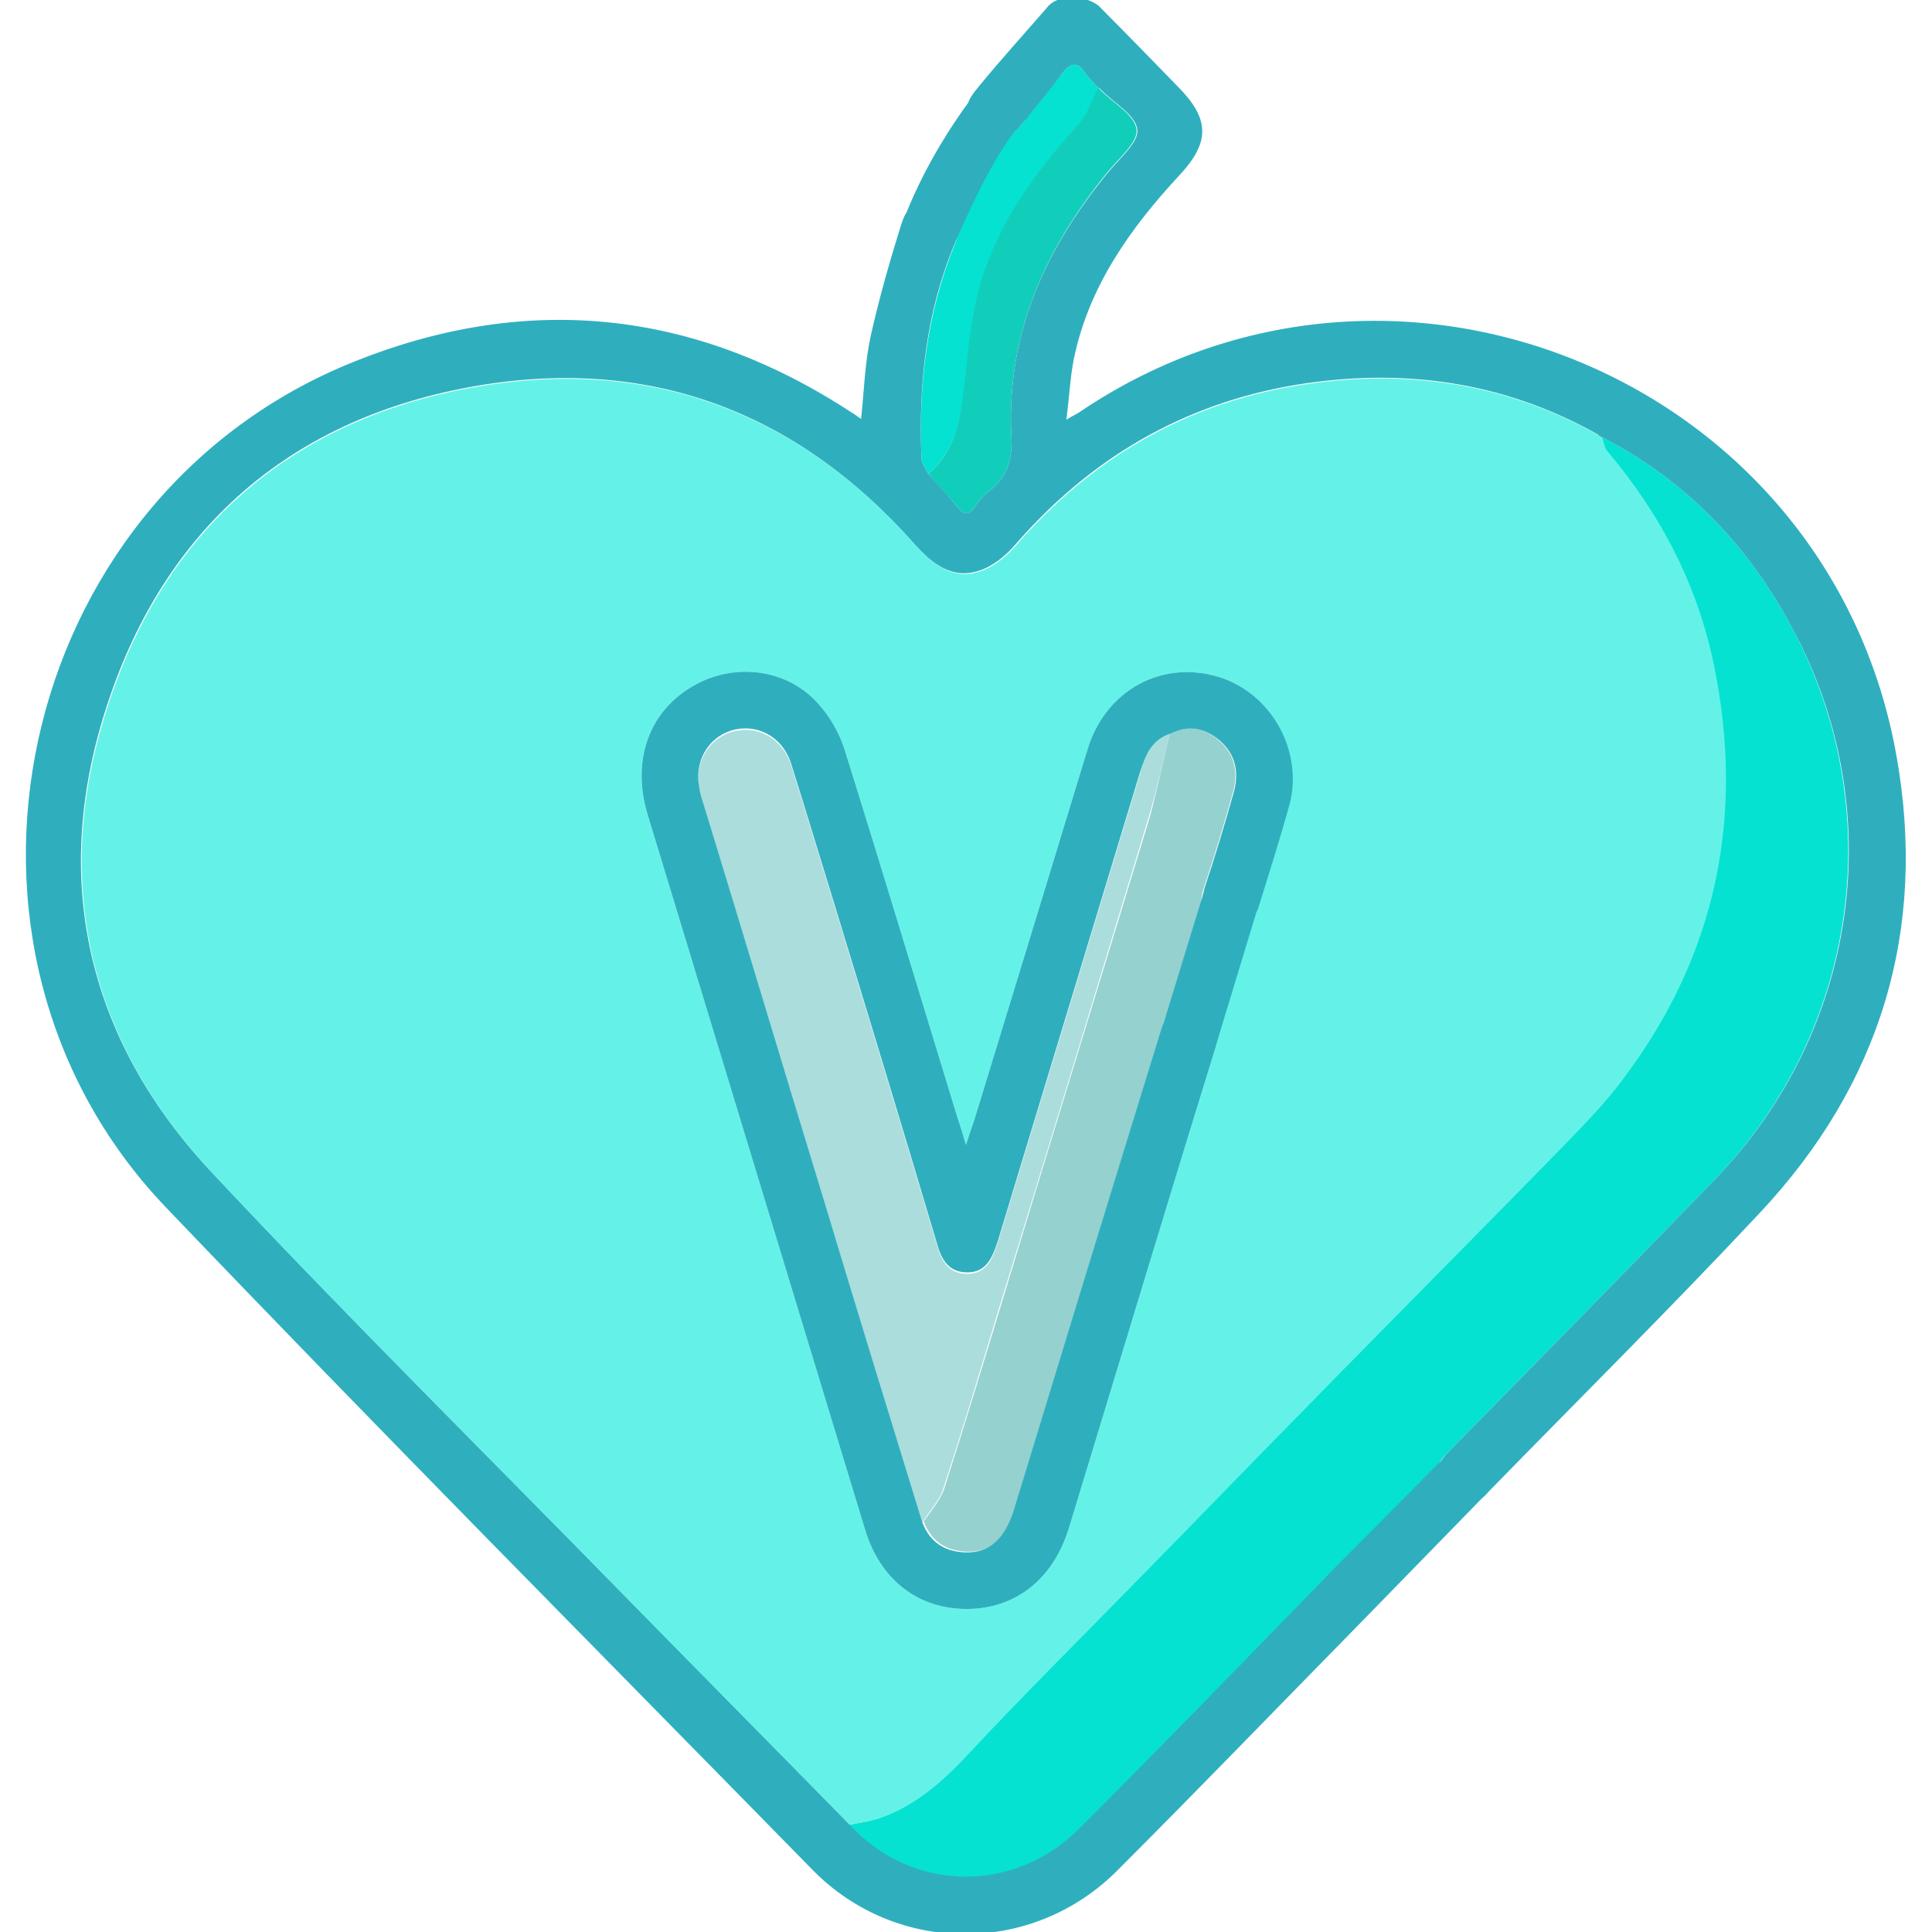 <?xml version="1.0" encoding="utf-8"?>
<!-- Generator: Adobe Illustrator 19.1.0, SVG Export Plug-In . SVG Version: 6.00 Build 0)  -->
<svg version="1.1" id="Layer_1" xmlns="http://www.w3.org/2000/svg" xmlns:xlink="http://www.w3.org/1999/xlink" x="0px" y="0px"
	 viewBox="0 0 256 256" style="enable-background:new 0 0 256 256;" xml:space="preserve">
<style type="text/css">
	.st0{fill:#05E2D1;}
	.st1{fill:#64F2E8;}
	.st2{fill:#11CEBB;}
	.st3{fill:#8AC24A;}
	.st4{fill:#95D1CF;}
	.st5{fill:#ABDDDD;}
	.st6{fill:#2FAFBE;}
</style>
<g>
	<path class="st0" d="M184,205.8c-3.1-1.5-3.9-1.4-6.3,1.2c-11.5,11.8-23,23.7-34.6,35.3c-8.8,8.9-22.4,8.5-30.6-0.5
		c1.4-0.3,3-0.5,4.3-1c4.9-1.8,8.5-5.2,12-9c7.2-7.7,14.7-15.2,22.1-22.7c7.3-7.4,14.5-14.9,21.8-22.3c11.7-11.9,23.4-23.7,35-35.6
		c2.6-2.7,5.2-5.4,7.4-8.4c12.3-16.4,16-34.7,11.9-54.7c-2.2-10.6-7.1-20-14.1-28.3c-0.4-0.5-0.5-1.3-0.7-1.9
		c11.1,5.7,19.4,14.3,25.2,25.2c13,24.1,8.8,53.5-10.2,73.2c-11.7,12.1-23.5,24.1-35.3,36.1c-2,2-2.6,3.9-1.3,6.4
		C188.5,201.1,186.3,203.4,184,205.8z"/>
	<path class="st0" d="M123,62.8c-0.3-0.7-0.9-1.4-0.9-2.1c-0.4-9.7,0.7-19.2,4.4-28.3c1-2.4,0.5-4.2-1.5-5.7
		c1.6-2.9,3.2-5.8,4.8-8.7c2.4,1,4.2,0.3,5.8-1.8c1.6-2.2,3.4-4.2,5.1-6.4c1.1-1.4,2-1.8,3.1-0.1c0.5,0.7,1.2,1.4,1.8,2
		c-0.9,1.7-1.6,3.6-2.8,5c-5.8,6.2-10.6,13.1-12.9,21.3c-1.3,4.7-1.6,9.6-2.2,14.4C127.1,56.4,126.2,60.1,123,62.8z"/>
	<path class="st1" d="M212.3,57.9c0.2,0.7,0.3,1.5,0.7,1.9c7,8.3,11.9,17.6,14.1,28.3c4.1,19.9,0.4,38.3-11.9,54.7
		c-2.2,3-4.8,5.7-7.4,8.4c-11.6,11.9-23.4,23.7-35,35.6c-7.3,7.4-14.5,14.9-21.8,22.3c-7.4,7.6-14.9,15-22.1,22.7
		c-3.5,3.8-7.1,7.2-12,9c-1.4,0.5-2.9,0.7-4.3,1c-9.9-10.1-19.9-20.2-29.8-30.3c-18.2-18.6-36.8-37-54.6-56
		c-16.7-17.8-21.5-39.2-13.8-62.3c7.6-23,24-37.4,47.9-41.8c23.4-4.3,43.2,3,59,20.8c2.4,2.7,5,4.7,8.6,3.5c1.8-0.6,3.5-2,4.7-3.4
		c9.9-11.4,22.2-18.7,37.2-21.2c14-2.3,27.4-0.5,39.9,6.5C211.8,57.6,212,57.7,212.3,57.9C212.2,57.9,212.3,57.9,212.3,57.9z
		 M161.6,123.3c2.4,0.3,4.1-0.5,4.8-2.9c1.5-4.8,3-9.5,4.3-14.3c1.8-7-2.4-14.3-9.2-16.4c-7.5-2.3-15,1.7-17.4,9.6
		c-5,16.4-10,32.8-15,49.1c-0.3,0.9-0.6,1.7-1.1,3.3c-0.5-1.6-0.7-2.4-1-3.2c-5-16.3-9.9-32.6-15-48.9c-0.7-2.4-2.1-4.8-3.8-6.6
		c-4.3-4.6-11.4-5.2-16.7-1.9c-5.6,3.4-7.8,9.8-5.7,16.8c9.6,31.6,19.2,63.1,28.8,94.7c2,6.7,7,10.6,13.5,10.6
		c6.4,0,11.4-3.9,13.5-10.6c6.5-21.3,12.9-42.6,19.5-63.9c0.8-2.6,0.4-4.6-2-5.9C159.8,129.6,160.7,126.5,161.6,123.3z"/>
	<path class="st2" d="M123,62.8c3.2-2.7,4.1-6.4,4.6-10.4c0.6-4.8,0.9-9.8,2.2-14.4c2.3-8.2,7.2-15.1,12.9-21.3
		c1.3-1.4,1.9-3.3,2.8-5c0.1,0,0.2,0.1,0.2,0.1c1.7,1.8,4.7,3.4,4.9,5.4c0.2,1.7-2.5,3.9-4,5.8C138.5,33,133.4,44.2,134,57.5
		c0.2,3.1-0.4,5.7-3,7.6c-0.7,0.5-1.3,1.3-1.8,2c-0.9,1.3-1.5,1.1-2.4,0C125.6,65.6,124.2,64.2,123,62.8z"/>
	<path class="st3" d="M212.2,57.9c-0.2-0.1-0.4-0.3-0.6-0.4C211.8,57.6,212,57.7,212.2,57.9z"/>
	<path class="st4" d="M155,97.2c2.4-1.2,4.5-0.7,6.5,0.9c2.1,1.8,2.6,4.2,1.9,6.8c-1.2,4.3-2.5,8.6-3.9,12.8
		c-0.8,2.6-0.2,4.4,2.2,5.6c-0.9,3.1-1.8,6.3-2.7,9.4c-3.4-0.1-4.2,0.6-5.3,4.2c-6.4,21-12.7,41.9-19.1,62.9c-1.2,4-3.3,5.9-6.5,5.8
		c-2.8-0.1-4.7-1.4-5.7-4c1-1.5,2.3-2.9,2.8-4.6c2.5-7.8,4.9-15.7,7.3-23.6c6.6-21.8,13.3-43.5,19.9-65.3
		C153.3,104.7,154.1,100.9,155,97.2z"/>
	<path class="st5" d="M155,97.2c-0.9,3.7-1.7,7.4-2.8,11.1c-6.6,21.8-13.2,43.5-19.9,65.3c-2.4,7.9-4.7,15.7-7.3,23.6
		c-0.5,1.7-1.9,3-2.8,4.6c-4.4-14.3-8.8-28.6-13.1-42.9c-5.3-17.3-10.5-34.7-15.8-52c-0.2-0.7-0.5-1.4-0.6-2.1
		c-0.8-3.5,1-6.8,4.2-7.8c3.3-1,6.7,0.7,7.9,4.3c1.8,5.7,3.5,11.4,5.3,17.2c4.7,15.4,9.4,30.8,14,46.3c0.6,2.2,1.5,4,4.1,4
		c2.5,0,3.3-2,4-4.1c6.3-20.8,12.6-41.5,18.9-62.3C151.6,100,152.5,98,155,97.2z"/>
	<path class="st6" d="M251.3,100.2c-8.8-49.8-66.2-73.9-108.1-45.7c-0.4,0.3-0.9,0.5-1.9,1.1c0.4-3.1,0.5-5.6,1-8.1
		c2-9.6,7.5-17.3,14-24.3c4.1-4.4,4-7.5-0.3-11.8c-3.5-3.6-7-7.2-10.5-10.7c-1-0.7-2.1-1-3.1-1c-1.1,0-2.3,0-3.4,1
		c-3.2,3.7-6.4,7.2-9.5,11c-0.6,0.7-1,1.3-1.2,1.9c-1.9,2.6-5.5,7.9-8.2,14.6c-0.3,0.4-0.5,1-0.7,1.6c-1.5,4.8-2.9,9.7-4,14.6
		c-0.8,3.6-0.9,7.3-1.3,11.1c-0.5-0.3-0.8-0.6-1.2-0.8C91.9,40.9,69.4,38.6,46,48.3c-44.2,18.4-57,77.2-24,111.7
		c28.3,29.6,57.1,58.6,85.7,87.8c11.1,11.3,29.2,11.3,40.4,0c11-11,21.7-22.1,32.6-33.2l0,0l15.6-16c0.3-0.3,0.6-0.5,0.9-0.9
		c12-12.3,24.2-24.4,35.9-36.9C249.2,143.7,255.4,123.2,251.3,100.2z M126.5,32.3c0.1-0.2,0.1-0.3,0.2-0.5
		c1.5-3.4,4.8-10.7,7.7-14.3c0.4-0.3,0.8-0.8,1.2-1.3c0.4-0.4,0.7-0.8,0.9-1.1c1.4-1.8,2.9-3.5,4.2-5.3c1.1-1.4,2-1.8,3.1-0.1
		c0.5,0.7,1.2,1.4,1.8,2c0.1,0,0.2,0.1,0.2,0.1c1.7,1.8,4.7,3.4,4.9,5.4c0.2,1.7-2.5,3.9-4,5.8C138.5,33,133.4,44.2,134,57.5
		c0.2,3.1-0.4,5.7-3,7.6c-0.7,0.5-1.3,1.3-1.8,2c-0.9,1.3-1.5,1.1-2.4,0c-1.2-1.5-2.5-2.9-3.8-4.3c-0.3-0.7-0.9-1.4-0.9-2.1
		C121.7,50.9,122.7,41.4,126.5,32.3z M227.2,156.3c-11.7,12.1-23.5,24.1-35.3,36.1c-0.4,0.4-0.6,0.7-0.9,1.1L178.6,206
		c-0.3,0.3-0.6,0.6-0.9,0.9c-11.5,11.8-23,23.7-34.6,35.3c-8.8,8.9-22.4,8.5-30.6-0.5c-9.9-10.1-19.9-20.2-29.8-30.3
		c-18.2-18.6-36.8-37-54.6-56c-16.7-17.8-21.5-39.2-13.8-62.3c7.6-23,24-37.4,47.9-41.8c23.4-4.3,43.2,3,59,20.8
		c2.4,2.7,5,4.7,8.6,3.5c1.8-0.6,3.5-2,4.7-3.4c9.9-11.4,22.2-18.7,37.2-21.2c14-2.3,27.4-0.5,39.9,6.5c0.2,0.1,0.4,0.3,0.6,0.4l0,0
		c11.1,5.7,19.4,14.3,25.2,25.2C250.5,107.1,246.3,136.6,227.2,156.3z"/>
	<path class="st6" d="M161.5,89.7c-7.5-2.3-15,1.7-17.4,9.6c-5,16.4-10,32.8-15,49.1c-0.3,0.9-0.6,1.7-1.1,3.3
		c-0.5-1.6-0.7-2.4-1-3.2c-5-16.3-9.9-32.6-15-48.9c-0.7-2.4-2.1-4.8-3.8-6.6c-4.3-4.6-11.4-5.2-16.7-1.9c-5.6,3.4-7.8,9.8-5.7,16.8
		c9.6,31.6,19.2,63.1,28.8,94.7c2,6.7,7,10.6,13.5,10.6c6.4,0,11.4-3.9,13.5-10.6c6.5-21.3,12.9-42.6,19.5-63.9
		c0.1-0.4,0.2-0.7,0.3-1.1l5.1-16.8c0.1-0.1,0.1-0.2,0.2-0.4c1.5-4.8,3-9.5,4.3-14.3C172.5,99.1,168.3,91.8,161.5,89.7z
		 M134.4,199.9c-1.2,4-3.3,5.9-6.5,5.8c-2.8-0.1-4.7-1.4-5.7-4c-4.4-14.3-8.8-28.6-13.1-42.9c-5.3-17.3-10.5-34.7-15.8-52
		c-0.2-0.7-0.5-1.4-0.6-2.2c-0.8-3.5,1-6.8,4.2-7.8c3.3-1,6.7,0.7,7.9,4.3c1.8,5.7,3.5,11.4,5.3,17.2c4.7,15.4,9.4,30.8,14,46.3
		c0.6,2.2,1.5,4,4.1,4c2.5,0,3.3-2,4-4.1c6.3-20.8,12.6-41.5,18.9-62.3c0.7-2.2,1.5-4.2,4-5c2.4-1.2,4.5-0.7,6.5,0.9
		c2.1,1.8,2.6,4.2,1.9,6.8c-1.2,4.3-2.5,8.6-3.9,12.8c-0.1,0.4-0.2,0.9-0.3,1.2l-5,16.3c-0.2,0.5-0.4,1-0.6,1.7
		C147.2,158,140.8,178.9,134.4,199.9z"/>
</g>
</svg>
